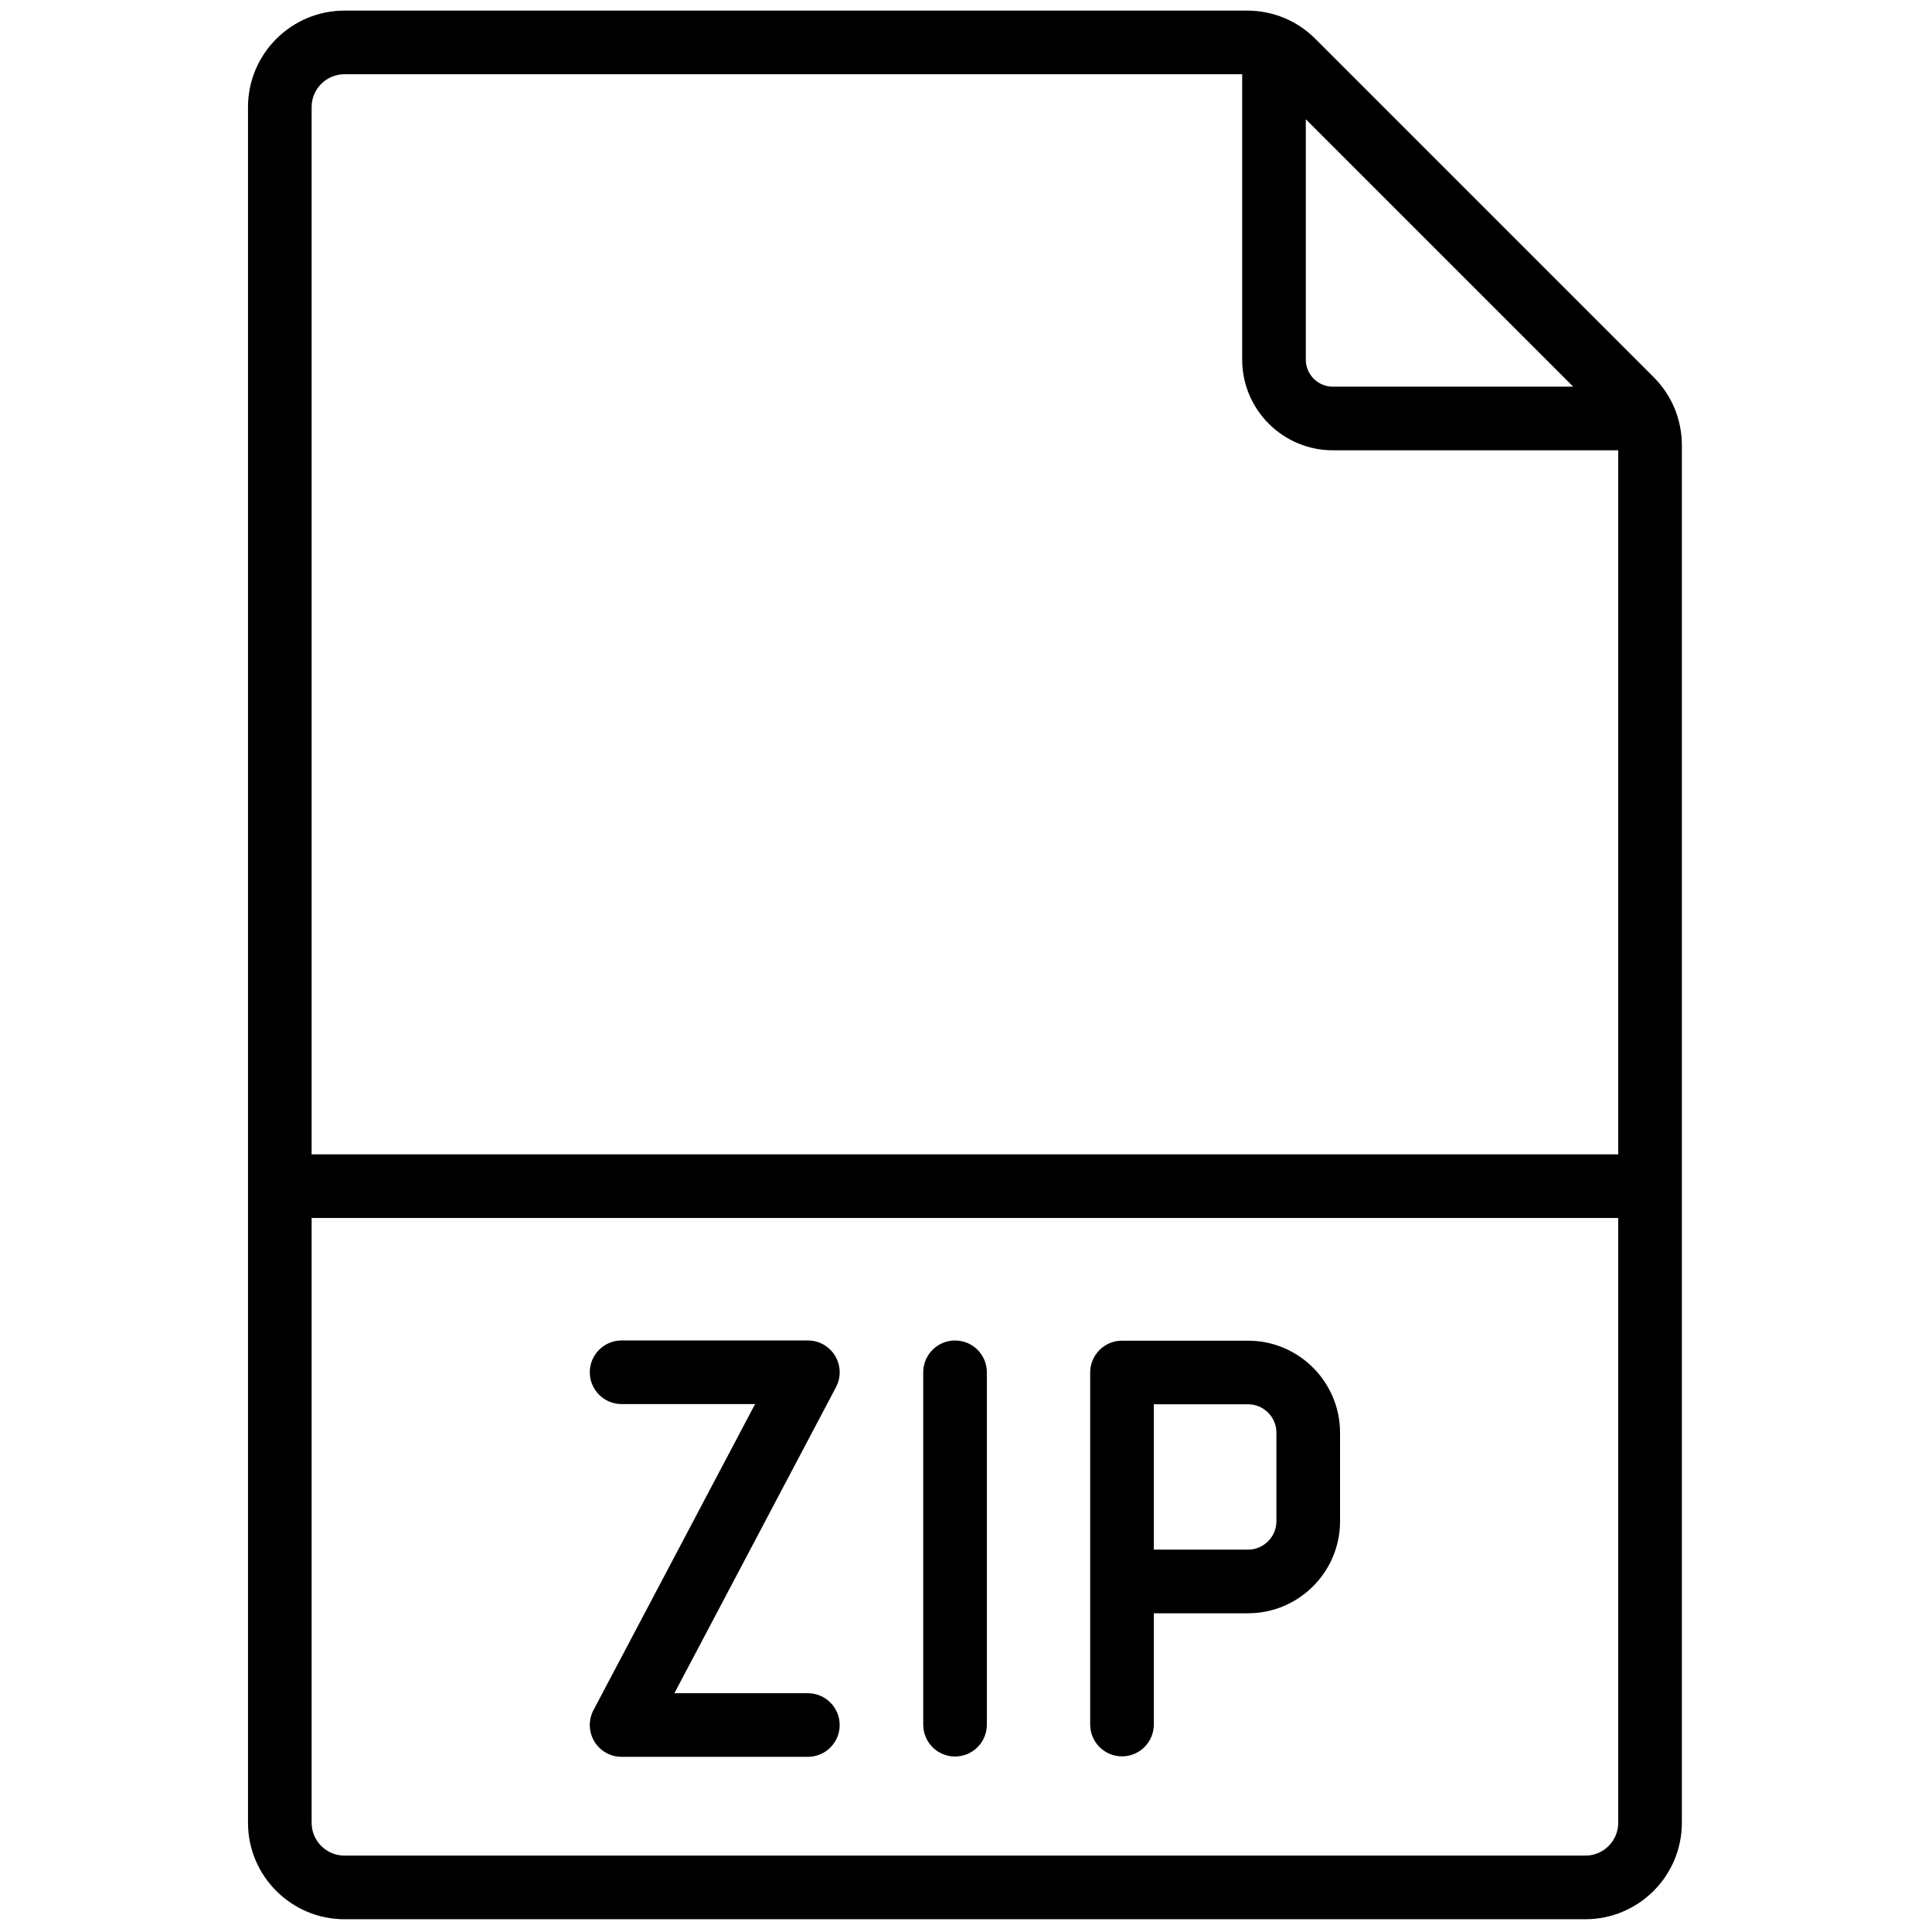 <svg xmlns="http://www.w3.org/2000/svg" xmlns:xlink="http://www.w3.org/1999/xlink" version="1.1" width="256" height="256" viewBox="0 0 256 256" xml:space="preserve">

<defs>
</defs>
<g style="stroke: none; stroke-width: 0; stroke-dasharray: none; stroke-linecap: butt; stroke-linejoin: miter; stroke-miterlimit: 10; fill: none; fill-rule: nonzero; opacity: 1;" transform="translate(1.407 1.407) scale(2.81 2.81)" >
	<path d="M 77.474 17.28 L 61.526 1.332 C 60.668 0.473 59.525 0 58.311 0 H 15.742 c -2.508 0 -4.548 2.04 -4.548 4.548 v 80.904 c 0 2.508 2.04 4.548 4.548 4.548 h 58.516 c 2.508 0 4.549 -2.04 4.549 -4.548 V 20.496 C 78.807 19.281 78.333 18.138 77.474 17.28 z M 61.073 5.121 l 12.611 12.612 H 62.35 c -0.704 0 -1.276 -0.573 -1.276 -1.277 V 5.121 z M 15.742 3 h 42.332 v 13.456 c 0 2.358 1.918 4.277 4.276 4.277 h 13.457 v 33.2 H 14.194 V 4.548 C 14.194 3.694 14.888 3 15.742 3 z M 74.258 87 H 15.742 c -0.854 0 -1.548 -0.694 -1.548 -1.548 V 56.934 h 61.613 v 28.519 C 75.807 86.306 75.112 87 74.258 87 z" style="stroke: none; stroke-width: 1; stroke-dasharray: none; stroke-linecap: butt; stroke-linejoin: miter; stroke-miterlimit: 10; fill: rgb(0,0,0); fill-rule: nonzero; opacity: 1;" transform=" matrix(1 0 0 1 0 0) " stroke-linecap="round" />
	<path d="M 37.594 82.343 h -8.783 c -0.526 0 -1.013 -0.275 -1.285 -0.726 s -0.287 -1.01 -0.042 -1.475 l 7.621 -14.433 h -6.294 c -0.829 0 -1.5 -0.672 -1.5 -1.5 s 0.671 -1.5 1.5 -1.5 h 8.783 c 0.526 0 1.013 0.275 1.285 0.726 s 0.287 1.01 0.042 1.475 l -7.621 14.433 h 6.294 c 0.829 0 1.5 0.672 1.5 1.5 S 38.422 82.343 37.594 82.343 z" style="stroke: none; stroke-width: 1; stroke-dasharray: none; stroke-linecap: butt; stroke-linejoin: miter; stroke-miterlimit: 10; fill: rgb(0,0,0); fill-rule: nonzero; opacity: 1;" transform=" matrix(1 0 0 1 0 0) " stroke-linecap="round" />
	<path d="M 58.351 62.719 h -5.944 c -0.828 0 -1.5 0.672 -1.5 1.5 v 9.854 v 6.747 c 0 0.828 0.672 1.5 1.5 1.5 s 1.5 -0.672 1.5 -1.5 v -5.247 h 4.444 c 2.392 0 4.338 -1.946 4.338 -4.339 v -4.177 C 62.688 64.665 60.742 62.719 58.351 62.719 z M 59.688 71.233 c 0 0.738 -0.601 1.339 -1.338 1.339 h -4.444 v -6.854 h 4.444 c 0.737 0 1.338 0.601 1.338 1.338 V 71.233 z" style="stroke: none; stroke-width: 1; stroke-dasharray: none; stroke-linecap: butt; stroke-linejoin: miter; stroke-miterlimit: 10; fill: rgb(0,0,0); fill-rule: nonzero; opacity: 1;" transform=" matrix(1 0 0 1 0 0) " stroke-linecap="round" />
	<path d="M 44.534 82.327 c -0.829 0 -1.5 -0.672 -1.5 -1.5 V 64.21 c 0 -0.828 0.671 -1.5 1.5 -1.5 s 1.5 0.672 1.5 1.5 v 16.617 C 46.034 81.655 45.363 82.327 44.534 82.327 z" style="stroke: none; stroke-width: 1; stroke-dasharray: none; stroke-linecap: butt; stroke-linejoin: miter; stroke-miterlimit: 10; fill: rgb(0,0,0); fill-rule: nonzero; opacity: 1;" transform=" matrix(1 0 0 1 0 0) " stroke-linecap="round" />
</g>
</svg>